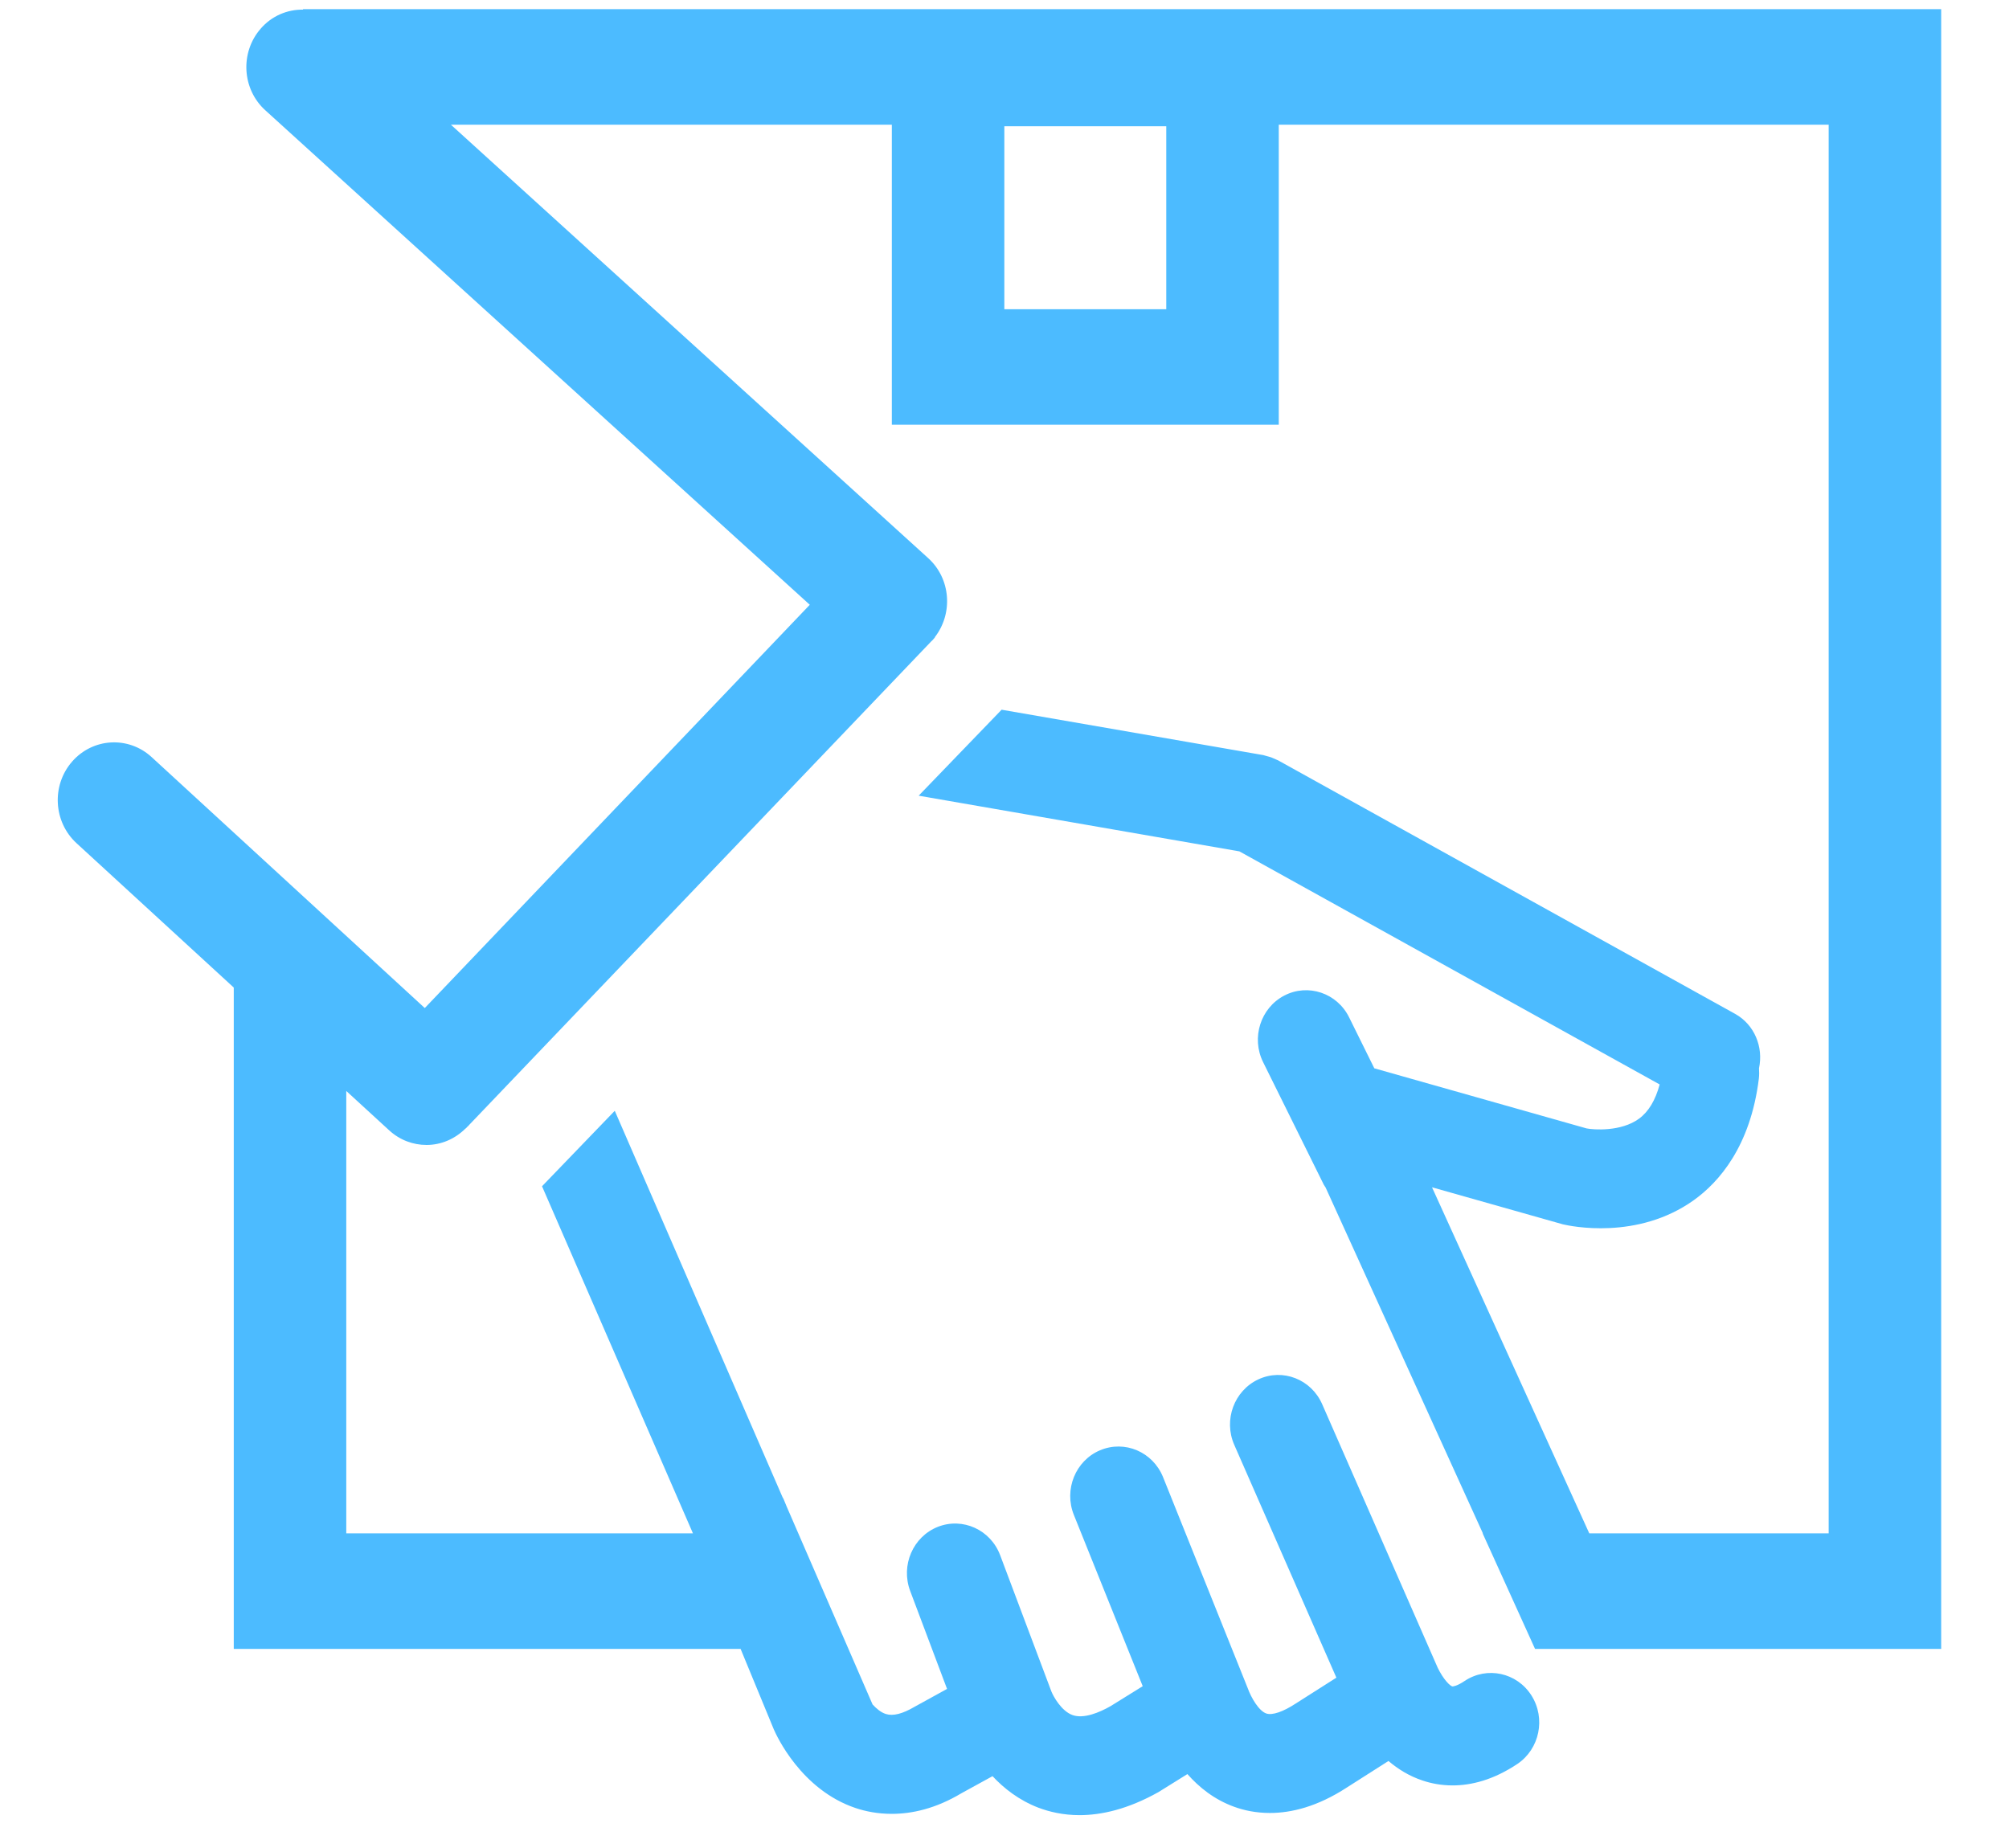 <?xml version="1.0" encoding="UTF-8"?>
<svg width="25px" height="23px" viewBox="0 0 25 23" version="1.1" xmlns="http://www.w3.org/2000/svg" xmlns:xlink="http://www.w3.org/1999/xlink">
    <defs></defs>
    <g id="Symbols" stroke="none" stroke-width="1" fill="none" fill-rule="evenodd">
        <g id="SELECT_TRANSPORTE_SINFONDO" transform="translate(-408, -21)" fill="#4CBBFF">
            <g id="Fill-115-Copy" transform="translate(408.5, 21)">
                <path d="M11.998,1.571 L14.013,1.571 L14.013,3.849 L11.998,3.849 L11.998,1.571 Z M18.602,20.522 L23.656,20.522 L23.656,0.114 L3.27,0.114 L3.272,0.12 C3.076,0.117 2.881,0.197 2.742,0.359 C2.485,0.656 2.512,1.111 2.802,1.373 L9.577,7.527 L4.786,12.546 L1.386,9.422 C1.098,9.158 0.655,9.183 0.397,9.479 C0.139,9.775 0.164,10.229 0.452,10.494 L2.409,12.291 L2.409,20.522 L8.716,20.522 L9.129,21.523 C9.162,21.599 9.468,22.275 10.148,22.503 C10.27,22.544 10.422,22.575 10.597,22.575 C10.846,22.575 11.141,22.512 11.465,22.318 L11.851,22.106 C11.994,22.259 12.18,22.405 12.421,22.498 C12.556,22.549 12.728,22.591 12.933,22.591 C13.204,22.591 13.534,22.519 13.918,22.303 L14.276,22.08 C14.42,22.243 14.609,22.397 14.858,22.487 C14.978,22.531 15.128,22.564 15.303,22.564 C15.569,22.564 15.894,22.486 16.262,22.246 L16.778,21.917 C16.897,22.018 17.036,22.105 17.202,22.16 C17.305,22.195 17.431,22.221 17.576,22.221 C17.805,22.221 18.079,22.156 18.382,21.954 C18.659,21.768 18.738,21.386 18.557,21.101 C18.376,20.816 18.004,20.736 17.726,20.921 C17.63,20.986 17.579,20.99 17.573,20.989 C17.521,20.972 17.424,20.844 17.369,20.707 L15.953,17.476 C15.817,17.166 15.462,17.027 15.16,17.167 C14.858,17.307 14.723,17.672 14.859,17.982 L16.13,20.88 L15.624,21.202 C15.467,21.305 15.332,21.351 15.258,21.326 C15.163,21.293 15.069,21.127 15.028,21.014 L13.973,18.384 C13.846,18.07 13.496,17.92 13.189,18.05 C12.883,18.179 12.737,18.54 12.863,18.854 L13.72,20.986 L13.319,21.235 C13.18,21.314 12.985,21.396 12.845,21.345 C12.706,21.294 12.608,21.112 12.584,21.053 L11.946,19.356 C11.827,19.039 11.48,18.881 11.17,19.003 C10.861,19.126 10.707,19.482 10.826,19.8 L11.285,21.02 L10.88,21.243 C10.732,21.33 10.613,21.361 10.523,21.332 C10.462,21.313 10.406,21.265 10.358,21.213 L9.29,18.752 L9.25,18.655 L9.238,18.634 L7.152,13.829 L7.15,13.825 L6.245,14.764 L8.123,19.084 L3.809,19.084 L3.809,13.578 L4.342,14.067 C4.475,14.19 4.642,14.25 4.808,14.25 C4.986,14.25 5.16,14.178 5.295,14.043 L5.296,14.045 L5.316,14.023 L5.33,14.011 L5.335,14.004 L11.087,7.984 L11.111,7.961 L11.118,7.951 L11.134,7.935 L11.131,7.933 C11.363,7.636 11.332,7.202 11.051,6.947 L5.111,1.552 L10.598,1.552 L10.598,5.286 L15.413,5.286 L15.413,1.552 L22.256,1.552 L22.256,19.084 L19.277,19.084 L17.32,14.777 L18.949,15.238 C19.042,15.26 19.876,15.439 20.578,14.937 C20.889,14.714 21.282,14.271 21.387,13.426 C21.392,13.382 21.392,13.338 21.389,13.295 C21.446,13.032 21.333,12.752 21.091,12.618 L15.406,9.464 L15.374,9.45 L15.316,9.425 L15.252,9.407 L15.221,9.398 L11.964,8.833 L10.932,9.903 L14.923,10.596 L20.153,13.497 C20.1,13.693 20.015,13.836 19.896,13.923 C19.671,14.088 19.327,14.061 19.243,14.044 L16.602,13.296 L16.288,12.661 C16.138,12.358 15.776,12.237 15.481,12.391 C15.186,12.545 15.068,12.916 15.218,13.219 L15.974,14.746 L15.996,14.78 L17.953,19.084 L17.95,19.084 L18.602,20.522 L18.602,20.522 Z" id="Fill-115"></path>
            </g>
        </g>
    </g>
</svg>